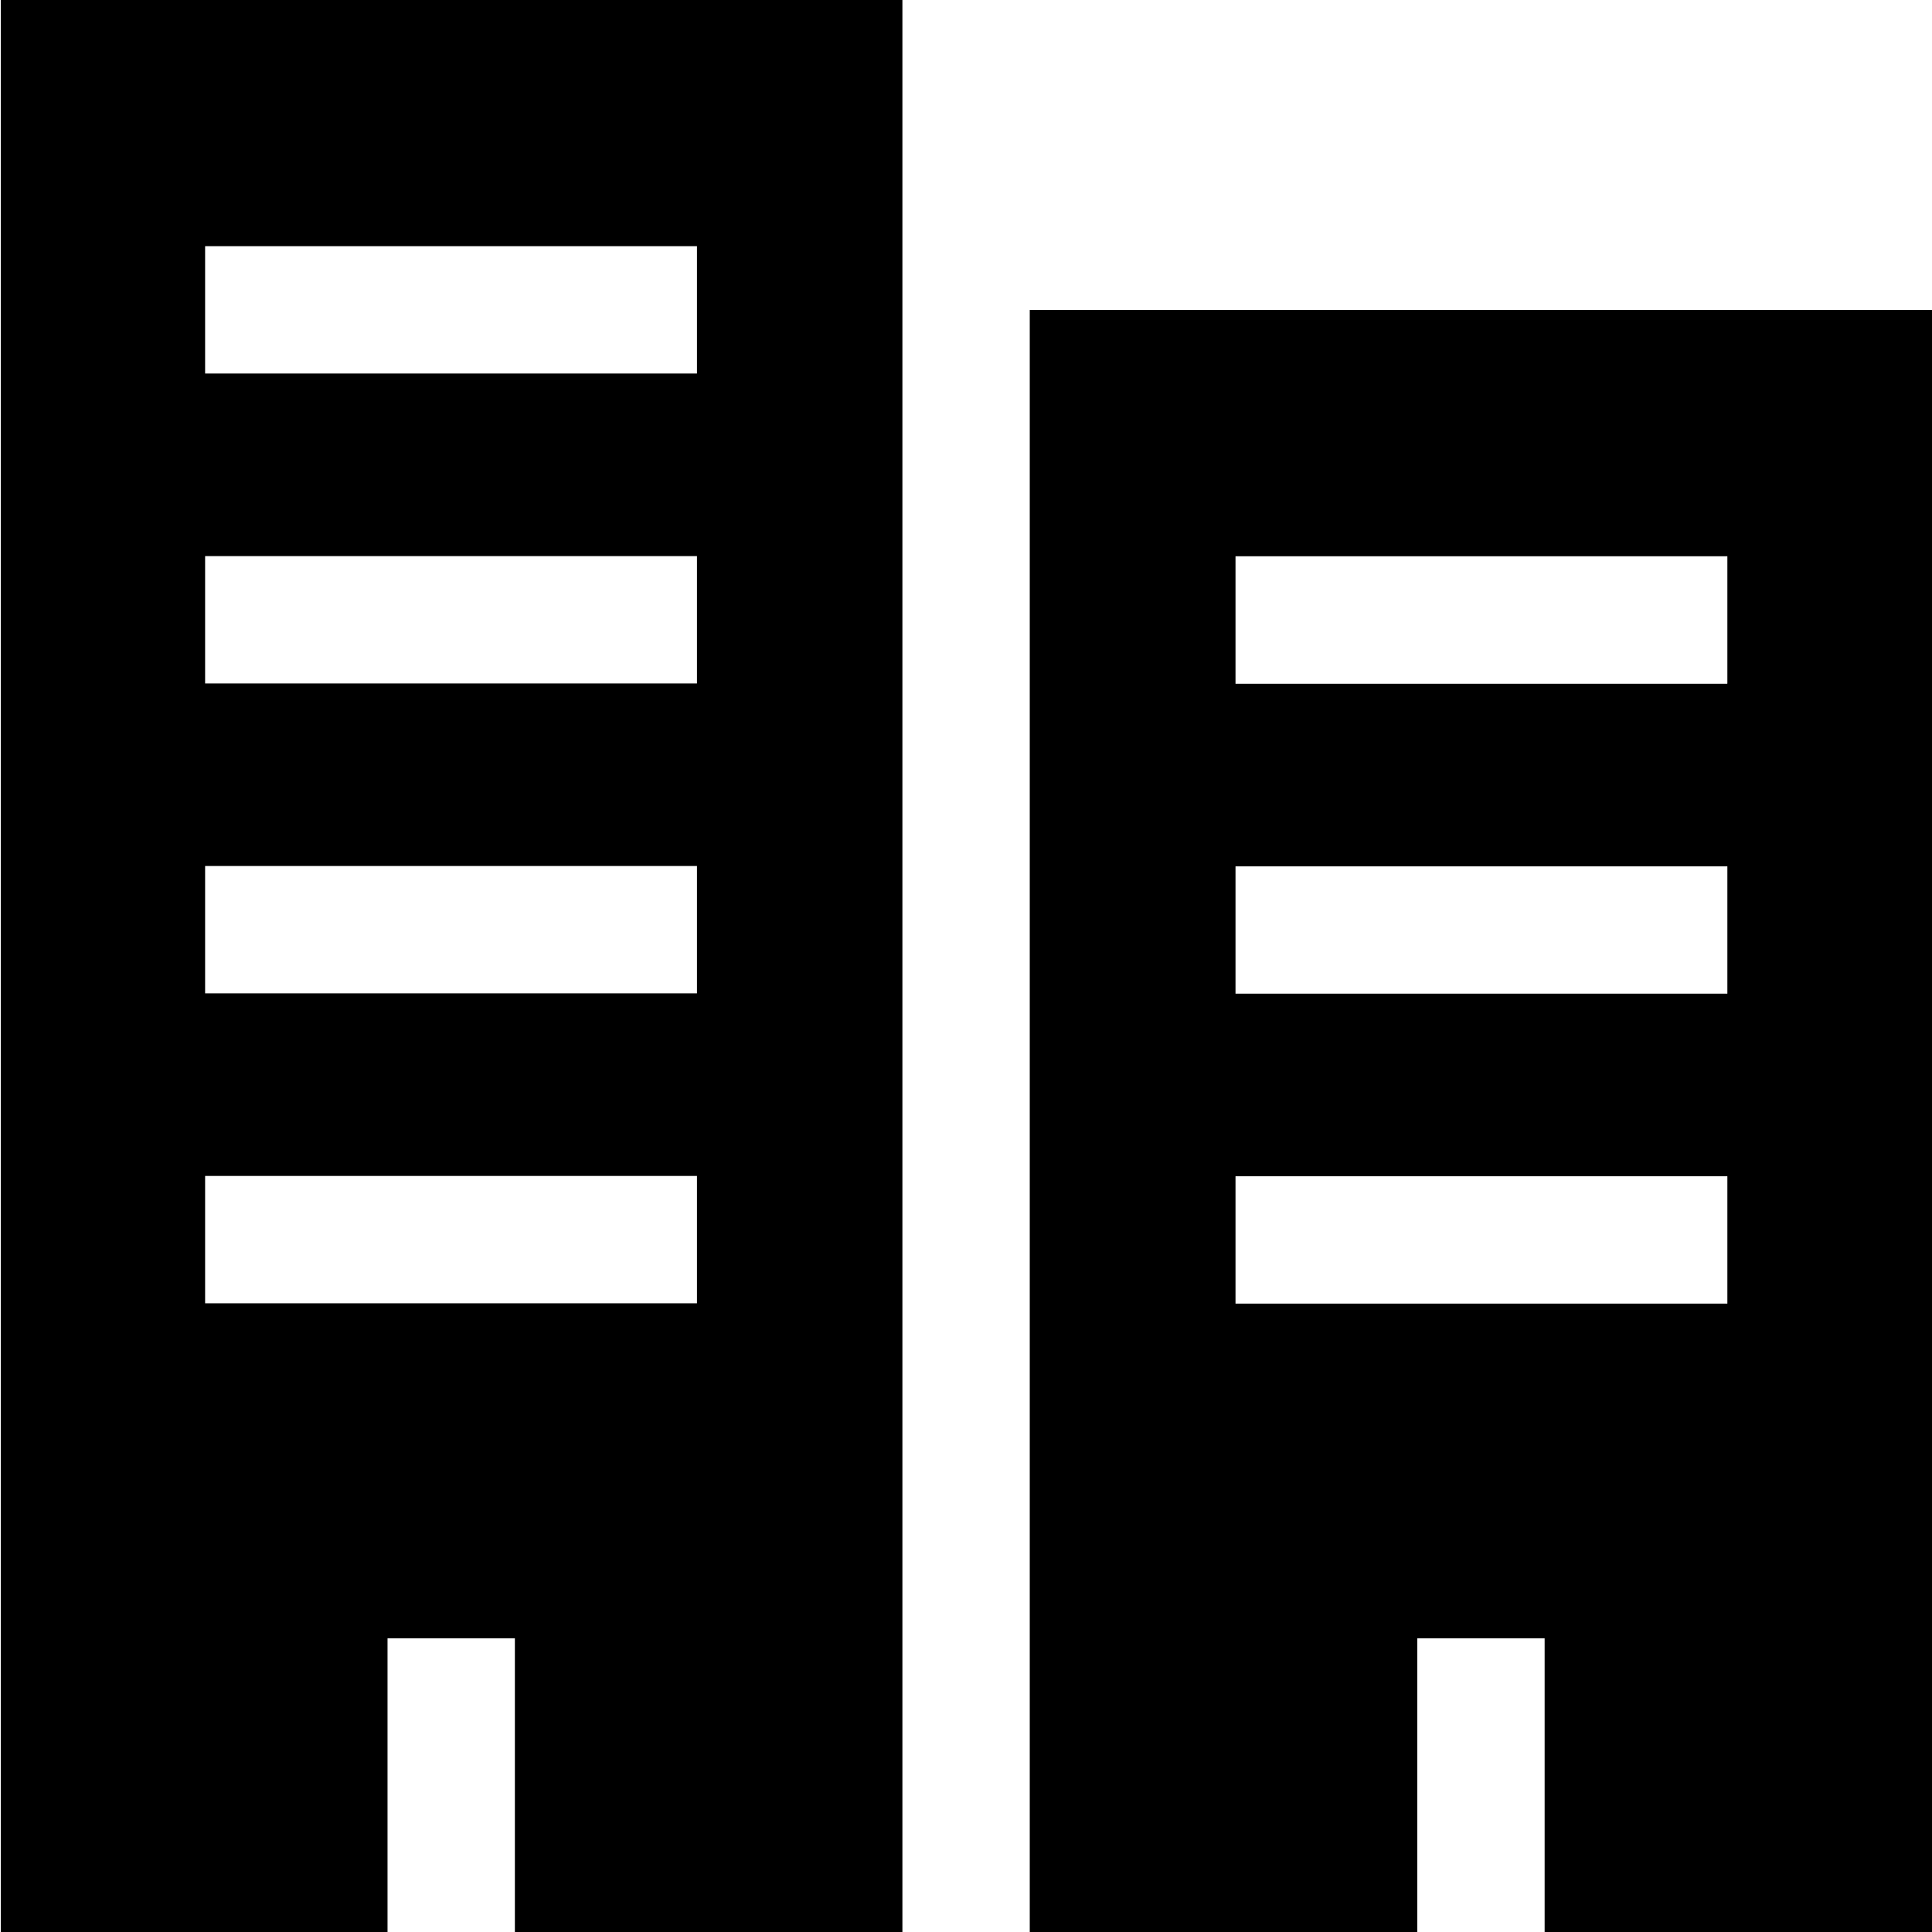 <svg xmlns="http://www.w3.org/2000/svg" viewBox="0 0 120 120" width="120" height="120"><path class="cls-1" d="M2827.22-233.3v100.75h24.07v-18.24h7.91v18.24h24.07V-233.3h-56Zm43.3,61.72H2840v-7.91h30.55v7.91Zm0-19.25H2840v-7.91h30.55v7.91Zm0-19.25H2840V-218h30.55v7.91Zm0,0" transform="translate(-2763.26 252.55)"/><path class="cls-1" d="M2763.26-132.55h24.07v-18.24h7.91v18.24h24.07v-120h-56v120ZM2776-237.26h30.55v7.91H2776v-7.91Zm0,19.25h30.55v7.91H2776V-218Zm0,19.25h30.55v7.91H2776v-7.91Zm0,19.25h30.55v7.91H2776v-7.91Zm0,0" transform="translate(-2763.26 252.55)"/></svg>
